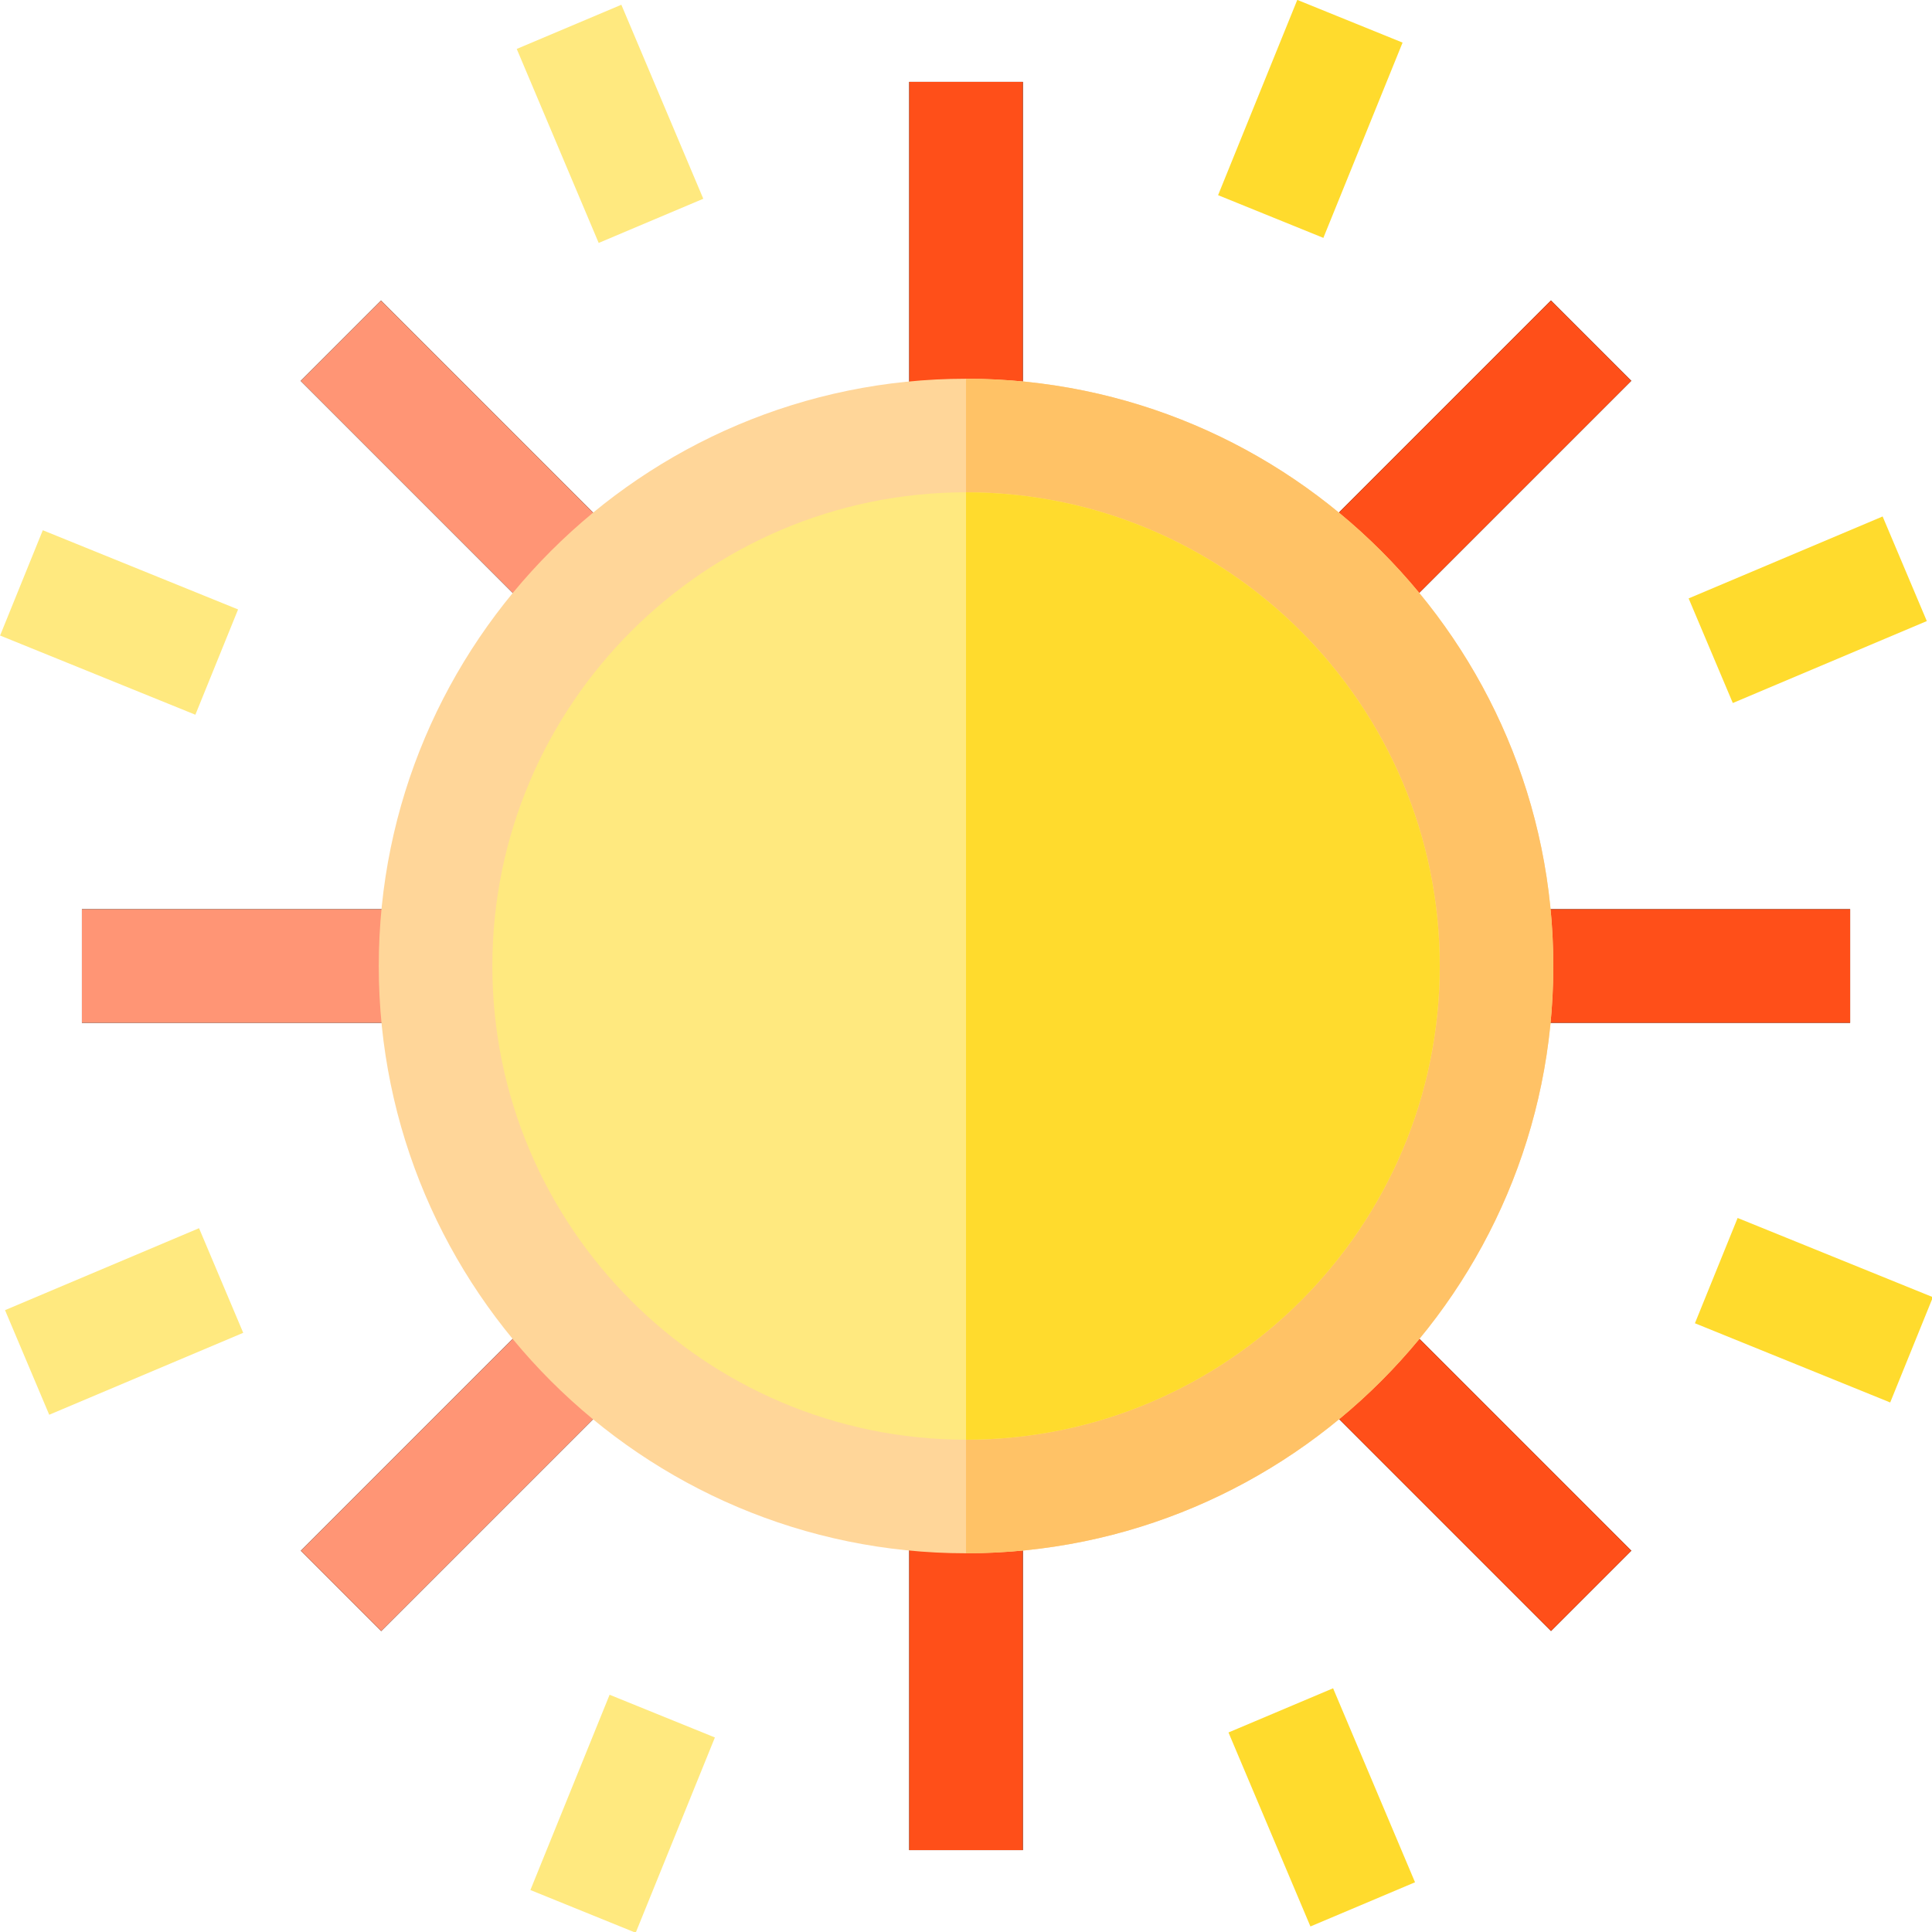 <?xml version="1.0" encoding="iso-8859-1"?>
<!-- Generator: Adobe Illustrator 19.0.0, SVG Export Plug-In . SVG Version: 6.00 Build 0)  -->
<svg version="1.1" id="Layer_1" xmlns="http://www.w3.org/2000/svg" xmlns:xlink="http://www.w3.org/1999/xlink" x="0px" y="0px"
	 viewBox="0 0 512.006 512.006" style="enable-background:new 0 0 512.006 512.006;" xml:space="preserve">
<rect x="240.961" y="21.696" width="30.1" height="82"/>
<rect x="78.327" y="104.267" transform="matrix(0.707 0.707 -0.707 0.707 119.32 -49.429)" width="81.999" height="30.1"/>
<rect x="21.703" y="240.956" width="82" height="30.1"/>
<rect x="104.276" y="351.684" transform="matrix(0.707 0.707 -0.707 0.707 312.619 30.638)" width="30.1" height="81.999"/>
<rect x="240.961" y="408.306" width="30.1" height="82"/>
<rect x="351.694" y="377.641" transform="matrix(0.707 0.707 -0.707 0.707 392.691 -162.66)" width="81.999" height="30.1"/>
<rect x="408.311" y="240.956" width="82" height="30.1"/>
<rect x="377.657" y="78.324" transform="matrix(0.707 0.707 -0.707 0.707 199.395 -242.737)" width="30.1" height="81.999"/>
<rect x="240.961" y="21.696" style="fill:#FF4F19;" width="30.1" height="82"/>
<g>
	
		<rect x="78.327" y="104.267" transform="matrix(0.707 0.707 -0.707 0.707 119.32 -49.429)" style="fill:#FF9575;" width="81.999" height="30.1"/>
	<rect x="21.703" y="240.956" style="fill:#FF9575;" width="82" height="30.1"/>
	
		<rect x="104.276" y="351.684" transform="matrix(0.707 0.707 -0.707 0.707 312.619 30.638)" style="fill:#FF9575;" width="30.1" height="81.999"/>
</g>
<g>
	<rect x="240.961" y="408.306" style="fill:#FF4F19;" width="30.1" height="82"/>
	
		<rect x="351.694" y="377.641" transform="matrix(0.707 0.707 -0.707 0.707 392.691 -162.66)" style="fill:#FF4F19;" width="81.999" height="30.1"/>
	<rect x="408.311" y="240.956" style="fill:#FF4F19;" width="82" height="30.1"/>
	
		<rect x="377.657" y="78.324" transform="matrix(0.707 0.707 -0.707 0.707 199.395 -242.737)" style="fill:#FF4F19;" width="30.1" height="81.999"/>
</g>
<g>
	
		<rect x="133.796" y="17.798" transform="matrix(0.389 0.921 -0.921 0.389 129.011 -128.89)" style="fill:#FFE97F;" width="55.823" height="30.1"/>
	
		<rect x="3.616" y="149.85" transform="matrix(0.927 0.376 -0.376 0.927 64.333 0.249)" style="fill:#FFE97F;" width="55.826" height="30.101"/>
	
		<rect x="17.816" y="322.408" transform="matrix(0.389 0.921 -0.921 0.389 342.754 183.666)" style="fill:#FFE97F;" width="30.1" height="55.823"/>
	
		<rect x="149.847" y="452.569" transform="matrix(0.927 0.376 -0.376 0.927 192.812 -26.741)" style="fill:#FFE97F;" width="30.101" height="55.826"/>
</g>
<g>
	
		<rect x="322.426" y="464.113" transform="matrix(0.389 0.921 -0.921 0.389 655.311 -30.077)" style="fill:#FFDB2D;" width="55.823" height="30.1"/>
	
		<rect x="452.565" y="332.074" transform="matrix(0.927 0.376 -0.376 0.927 165.827 -155.219)" style="fill:#FFDB2D;" width="55.826" height="30.101"/>
	
		<rect x="464.148" y="133.779" transform="matrix(0.389 0.921 -0.921 0.389 441.579 -342.649)" style="fill:#FFDB2D;" width="30.1" height="55.823"/>
	
		<rect x="332.055" y="3.611" transform="matrix(0.927 0.376 -0.376 0.927 37.34 -128.229)" style="fill:#FFDB2D;" width="30.101" height="55.826"/>
</g>
<path style="fill:#FFD699;" d="M256.011,411.64c-85.818,0-155.635-69.817-155.635-155.635S170.193,100.37,256.011,100.37
	s155.635,69.817,155.635,155.635S341.829,411.64,256.011,411.64z"/>
<path style="fill:#FFC266;" d="M256.011,100.369c85.818,0,155.635,69.817,155.635,155.635S341.829,411.64,256.011,411.64"/>
<path style="fill:#FFE97F;" d="M256.011,381.539c-69.219,0-125.534-56.315-125.534-125.534s56.315-125.534,125.534-125.534
	s125.534,56.315,125.534,125.534S325.23,381.539,256.011,381.539z"/>
<path style="fill:#FFDB2D;" d="M256.011,130.47c69.219,0,125.534,56.315,125.534,125.534S325.23,381.539,256.011,381.539"/>
<g>
</g>
<g>
</g>
<g>
</g>
<g>
</g>
<g>
</g>
<g>
</g>
<g>
</g>
<g>
</g>
<g>
</g>
<g>
</g>
<g>
</g>
<g>
</g>
<g>
</g>
<g>
</g>
<g>
</g>
</svg>
